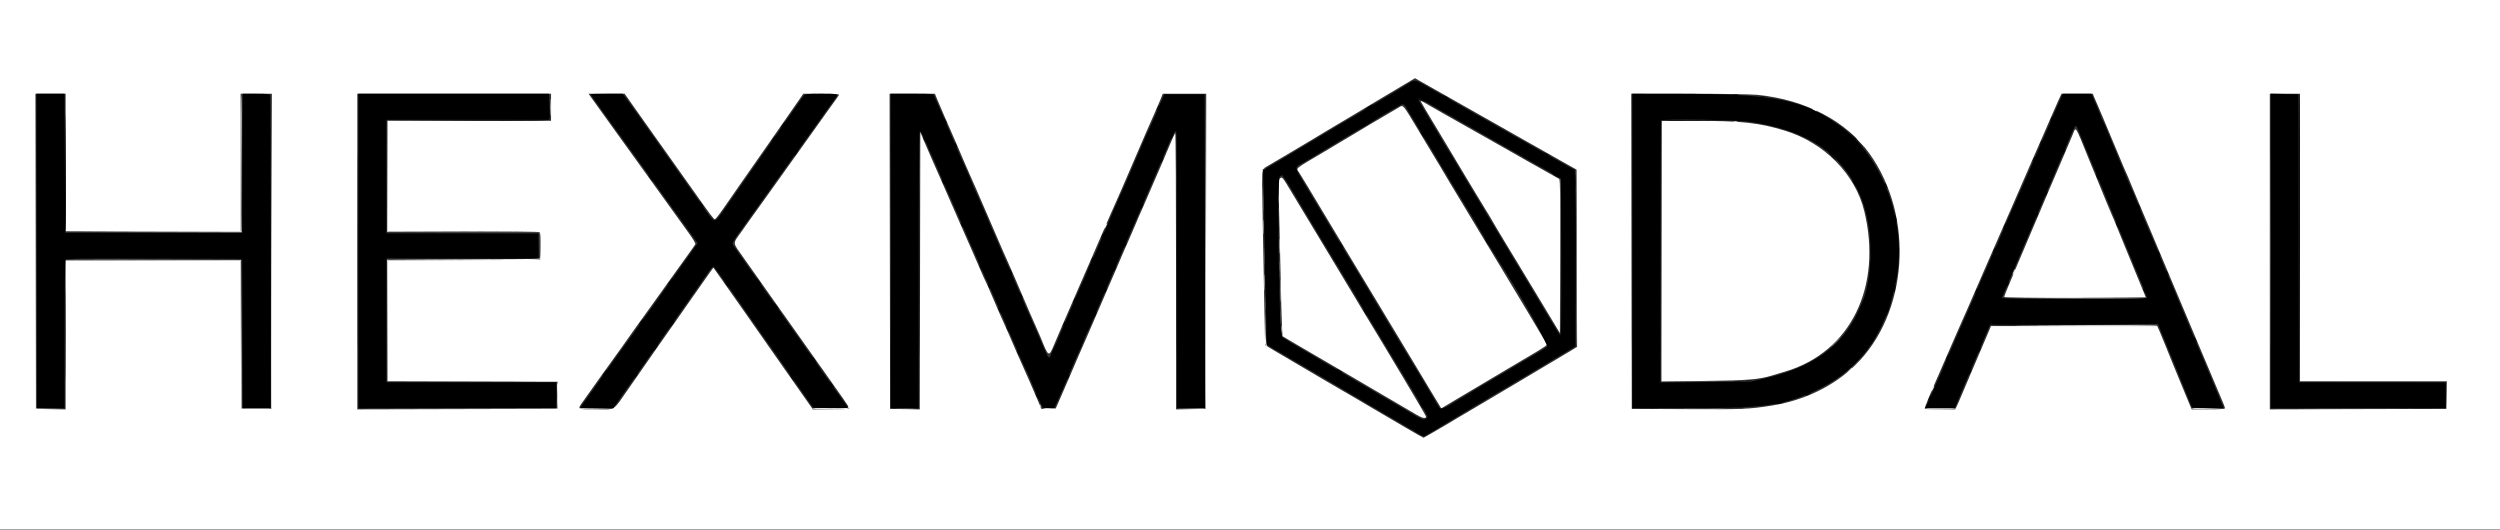 <svg id="svg" version="1.1" width="400" height="84.724" xmlns="http://www.w3.org/2000/svg" xmlns:xlink="http://www.w3.org/1999/xlink" style="display: block;"><rect width="100%" height="100%" fill="#333333" stroke="none"/><g id="svgg"><path id="path0" d="M0.000 42.333 L 0.000 84.667 200.000 84.667 L 400.000 84.667 400.000 42.333 L 400.000 0.000 200.000 0.000 L 0.000 0.000 0.000 42.333 M229.167 14.084 C 229.854 14.470,230.942 15.083,231.583 15.447 C 232.225 15.811,233.387 16.470,234.167 16.912 C 234.946 17.353,236.071 17.990,236.667 18.328 C 237.262 18.665,238.425 19.321,239.250 19.785 C 240.075 20.249,242.100 21.398,243.750 22.339 C 247.314 24.371,248.926 25.283,250.833 26.345 L 252.250 27.134 252.293 41.316 L 252.335 55.498 251.376 56.089 C 250.848 56.414,249.592 57.164,248.583 57.756 C 247.575 58.348,246.375 59.061,245.917 59.341 C 245.458 59.620,244.033 60.469,242.750 61.227 C 241.467 61.986,239.179 63.341,237.667 64.238 C 236.154 65.135,234.204 66.286,233.333 66.795 C 232.463 67.304,231.487 67.885,231.167 68.084 C 230.846 68.284,229.950 68.807,229.177 69.245 L 227.770 70.042 226.760 69.492 C 226.205 69.189,225.300 68.667,224.750 68.331 C 224.200 67.996,222.925 67.248,221.917 66.669 C 220.908 66.090,219.821 65.453,219.500 65.253 C 219.179 65.053,218.167 64.454,217.250 63.922 C 216.333 63.389,215.171 62.714,214.667 62.420 C 214.162 62.126,213.037 61.471,212.167 60.964 C 209.010 59.125,205.550 57.090,204.000 56.162 L 202.417 55.213 202.373 53.232 C 202.144 42.930,201.884 27.226,201.940 27.132 C 201.979 27.067,202.590 26.684,203.297 26.282 C 204.005 25.879,205.446 25.028,206.500 24.390 C 207.554 23.752,209.167 22.792,210.083 22.257 C 211.000 21.721,211.938 21.156,212.167 21.001 C 212.396 20.846,213.108 20.419,213.750 20.052 C 214.392 19.685,215.292 19.153,215.750 18.870 C 216.208 18.587,218.792 17.040,221.491 15.432 L 226.399 12.508 227.158 12.946 C 227.575 13.186,228.479 13.699,229.167 14.084 M10.500 26.000 L 10.500 37.000 24.500 37.000 L 38.500 37.000 38.500 26.000 L 38.500 15.000 41.001 15.000 L 43.501 15.000 43.459 40.208 L 43.417 65.417 41.000 65.417 L 38.583 65.417 38.541 53.542 L 38.498 41.667 24.499 41.667 L 10.500 41.667 10.500 53.588 L 10.500 65.509 8.125 65.463 L 5.750 65.417 5.708 40.208 L 5.666 15.000 8.083 15.000 L 10.500 15.000 10.500 26.000 M88.167 17.167 L 88.167 19.333 75.083 19.333 L 62.000 19.333 62.000 28.167 L 62.000 37.000 74.042 37.003 C 80.665 37.004,86.179 37.066,86.297 37.141 C 86.457 37.242,86.499 37.819,86.464 39.430 L 86.417 41.583 74.208 41.626 L 62.000 41.669 62.000 51.333 L 62.000 60.998 75.625 61.041 L 89.250 61.083 89.250 63.250 L 89.250 65.417 73.208 65.459 L 57.167 65.502 57.167 40.251 L 57.167 15.000 72.667 15.000 L 88.167 15.000 88.167 17.167 M102.500 18.625 C 103.905 20.619,105.248 22.512,105.485 22.832 C 105.723 23.152,106.417 24.127,107.028 24.998 C 107.639 25.870,108.357 26.883,108.623 27.250 C 108.888 27.617,109.846 28.967,110.751 30.250 C 113.639 34.344,114.193 35.083,114.373 35.083 C 114.470 35.083,115.045 34.367,115.650 33.491 C 116.255 32.616,117.500 30.823,118.417 29.507 C 120.239 26.893,120.207 26.938,123.660 22.000 C 126.422 18.050,127.365 16.695,128.039 15.708 L 128.524 15.000 131.438 15.000 C 133.725 15.000,134.326 15.045,134.230 15.208 C 134.103 15.423,133.718 15.966,132.664 17.417 C 131.614 18.862,123.428 30.326,123.167 30.718 C 123.029 30.924,122.354 31.865,121.667 32.810 C 120.979 33.755,120.307 34.690,120.173 34.889 C 120.038 35.087,119.370 36.034,118.686 36.992 C 117.178 39.108,117.153 38.669,118.919 41.167 C 119.730 42.313,120.815 43.850,121.331 44.583 C 121.847 45.317,122.561 46.329,122.918 46.833 C 123.276 47.337,123.946 48.286,124.409 48.941 C 124.871 49.596,125.882 51.021,126.654 52.107 C 127.427 53.194,128.739 55.048,129.571 56.228 C 130.403 57.407,131.519 58.982,132.051 59.728 C 132.583 60.473,133.196 61.346,133.413 61.667 C 133.630 61.987,134.292 62.925,134.885 63.750 C 135.477 64.575,135.929 65.306,135.888 65.375 C 135.847 65.444,134.520 65.500,132.939 65.500 L 130.064 65.500 129.503 64.708 C 129.194 64.273,128.154 62.792,127.191 61.417 C 126.229 60.042,125.176 58.542,124.852 58.083 C 124.528 57.625,123.998 56.868,123.673 56.401 C 123.349 55.933,122.333 54.484,121.417 53.179 C 120.500 51.875,119.563 50.532,119.333 50.195 C 118.935 49.609,117.822 48.026,115.295 44.451 L 114.141 42.819 113.621 43.534 C 113.335 43.928,112.081 45.712,110.835 47.500 C 109.589 49.288,108.277 51.163,107.919 51.667 C 106.624 53.493,105.260 55.436,104.642 56.333 C 104.295 56.837,103.723 57.663,103.370 58.167 C 103.018 58.671,101.762 60.471,100.581 62.167 C 97.982 65.897,98.607 65.494,95.403 65.497 C 92.183 65.501,92.305 65.592,93.430 64.023 C 94.358 62.729,95.879 60.588,96.333 59.934 C 96.471 59.736,97.146 58.801,97.833 57.855 C 98.521 56.909,99.308 55.813,99.583 55.419 C 100.650 53.890,101.909 52.126,104.163 49.000 C 105.453 47.212,107.147 44.850,107.928 43.750 C 108.709 42.650,109.758 41.188,110.260 40.500 C 110.762 39.813,111.212 39.167,111.262 39.065 C 111.311 38.963,110.896 38.251,110.339 37.482 C 109.782 36.713,108.654 35.146,107.831 34.000 C 107.009 32.854,105.660 30.979,104.833 29.833 C 104.007 28.688,102.657 26.813,101.833 25.667 C 101.010 24.521,99.659 22.646,98.832 21.500 C 98.005 20.354,97.007 18.967,96.613 18.417 C 96.219 17.867,95.508 16.873,95.032 16.208 L 94.168 15.000 97.057 15.000 L 99.946 15.000 102.500 18.625 M149.870 15.708 C 150.022 16.098,150.608 17.467,151.173 18.750 C 152.541 21.857,153.771 24.691,154.282 25.917 C 154.511 26.467,154.888 27.329,155.120 27.833 C 155.351 28.337,155.799 29.350,156.116 30.083 C 156.975 32.071,158.109 34.688,159.002 36.750 C 159.440 37.758,160.070 39.221,160.403 40.000 C 160.736 40.779,161.120 41.642,161.256 41.917 C 161.391 42.192,161.772 43.054,162.102 43.833 C 162.433 44.612,163.076 46.112,163.533 47.167 C 163.989 48.221,164.542 49.510,164.762 50.031 C 164.981 50.552,165.395 51.489,165.682 52.114 C 165.968 52.739,166.338 53.587,166.504 54.000 C 167.798 57.219,167.803 57.221,168.718 55.000 C 169.039 54.221,169.728 52.608,170.249 51.417 C 170.770 50.225,171.519 48.500,171.915 47.583 C 172.310 46.667,172.948 45.204,173.332 44.333 C 173.716 43.462,174.352 42.000,174.746 41.083 C 175.140 40.167,175.838 38.554,176.297 37.500 C 176.755 36.446,177.403 34.946,177.736 34.167 C 178.070 33.387,178.453 32.525,178.589 32.250 C 178.725 31.975,179.106 31.113,179.436 30.333 C 179.996 29.012,180.444 27.971,182.379 23.500 C 182.796 22.537,183.396 21.150,183.712 20.417 C 184.029 19.683,184.511 18.596,184.784 18.000 C 185.057 17.404,185.451 16.485,185.660 15.958 L 186.039 15.000 189.520 15.000 L 193.001 15.000 192.959 40.208 L 192.917 65.417 190.542 65.463 L 188.167 65.509 188.167 43.421 C 188.167 31.273,188.110 21.335,188.042 21.338 C 187.973 21.340,187.682 21.921,187.396 22.629 C 187.110 23.337,186.501 24.779,186.044 25.833 C 185.053 28.114,183.914 30.746,183.121 32.584 C 182.805 33.317,182.390 34.261,182.198 34.680 C 182.007 35.100,181.705 35.812,181.527 36.263 C 181.348 36.714,181.001 37.523,180.754 38.061 C 180.278 39.100,179.538 40.804,178.500 43.250 C 178.150 44.075,177.437 45.725,176.915 46.917 C 176.393 48.108,175.682 49.758,175.333 50.583 C 174.985 51.408,174.384 52.796,173.997 53.667 C 173.214 55.432,171.966 58.310,171.000 60.583 C 170.649 61.408,170.031 62.833,169.626 63.750 L 168.891 65.417 167.752 65.417 L 166.613 65.417 166.123 64.250 C 165.452 62.654,164.050 59.441,163.553 58.362 C 163.164 57.515,162.673 56.393,161.390 53.417 C 161.074 52.683,160.674 51.783,160.500 51.417 C 160.180 50.742,159.479 49.129,158.417 46.625 C 158.096 45.869,157.760 45.123,157.671 44.967 C 157.581 44.811,157.212 43.986,156.850 43.134 C 156.489 42.281,155.842 40.796,155.413 39.833 C 154.983 38.871,154.274 37.258,153.836 36.250 C 153.398 35.242,152.610 33.442,152.085 32.250 C 151.559 31.058,150.920 29.596,150.663 29.000 C 150.407 28.404,149.810 27.054,149.336 26.000 C 148.863 24.946,148.200 23.417,147.863 22.603 L 147.250 21.122 147.208 43.316 L 147.165 65.509 144.791 65.463 L 142.417 65.417 142.374 40.208 L 142.332 15.000 145.964 15.000 L 149.595 15.000 149.870 15.708 M281.191 15.173 C 288.885 15.945,295.429 19.382,299.142 24.602 C 306.372 34.766,305.312 50.184,296.816 58.450 C 293.379 61.793,288.687 64.064,283.500 64.893 C 279.897 65.469,278.755 65.517,269.917 65.467 L 261.083 65.417 261.041 40.208 L 260.999 15.000 270.232 15.000 C 275.399 15.000,280.225 15.076,281.191 15.173 M335.098 15.625 C 335.234 15.969,335.487 16.550,335.660 16.917 C 335.834 17.283,336.202 18.146,336.478 18.833 C 336.755 19.521,337.367 20.983,337.839 22.083 C 338.311 23.183,338.955 24.721,339.270 25.500 C 339.586 26.279,339.986 27.217,340.161 27.583 C 340.336 27.950,340.701 28.813,340.973 29.500 C 341.246 30.188,341.856 31.650,342.330 32.750 C 342.803 33.850,343.519 35.537,343.919 36.500 C 344.599 38.137,345.227 39.628,346.865 43.500 C 347.233 44.371,347.896 45.946,348.338 47.000 C 348.779 48.054,349.491 49.742,349.919 50.750 C 350.346 51.758,351.057 53.446,351.497 54.500 C 352.616 57.176,353.502 59.277,354.415 61.417 C 355.798 64.657,356.000 65.157,356.000 65.330 C 356.000 65.438,355.035 65.500,353.336 65.500 L 350.671 65.500 350.403 64.875 C 350.256 64.531,349.720 63.237,349.213 62.000 C 348.705 60.762,347.996 59.038,347.635 58.167 C 347.275 57.296,346.715 55.908,346.390 55.083 C 346.066 54.258,345.656 53.265,345.479 52.875 L 345.158 52.167 331.859 52.167 L 318.559 52.167 318.121 53.208 C 317.461 54.780,316.294 57.514,315.331 59.750 C 314.857 60.850,314.206 62.387,313.884 63.167 C 313.562 63.946,313.192 64.790,313.062 65.042 L 312.825 65.500 310.440 65.500 C 309.129 65.500,308.014 65.459,307.964 65.409 C 307.877 65.321,308.661 63.391,310.162 60.000 C 310.810 58.535,311.390 57.200,312.879 53.750 C 313.195 53.016,313.625 52.041,313.833 51.583 C 314.042 51.125,314.473 50.150,314.791 49.417 C 315.109 48.683,315.728 47.258,316.167 46.250 C 316.605 45.242,317.240 43.779,317.577 43.000 C 317.915 42.221,318.293 41.358,318.418 41.083 C 318.674 40.522,320.200 37.029,320.967 35.250 C 321.244 34.608,321.785 33.371,322.171 32.500 C 322.856 30.953,323.692 29.030,325.213 25.500 C 325.628 24.537,326.319 22.962,326.748 22.000 C 327.178 21.037,327.814 19.575,328.163 18.750 C 328.511 17.925,329.030 16.744,329.317 16.125 L 329.837 15.000 332.343 15.000 L 334.850 15.000 335.098 15.625 M368.000 38.000 L 368.000 61.000 379.755 61.000 L 391.510 61.000 391.463 63.208 L 391.417 65.417 377.292 65.459 L 363.167 65.502 363.167 40.251 L 363.167 15.000 365.583 15.000 L 368.000 15.000 368.000 38.000 M227.333 16.248 C 227.333 16.292,228.432 18.148,229.775 20.373 C 231.118 22.597,232.456 24.829,232.748 25.333 C 233.040 25.837,233.690 26.925,234.192 27.750 C 234.694 28.575,235.619 30.113,236.248 31.167 C 236.878 32.221,237.632 33.458,237.924 33.917 C 238.217 34.375,238.619 35.050,238.817 35.417 C 239.016 35.783,239.870 37.216,240.714 38.600 C 241.559 39.984,243.900 43.856,245.917 47.205 L 249.583 53.293 249.629 41.022 C 249.665 31.232,249.631 28.723,249.462 28.618 C 249.345 28.546,248.425 28.029,247.417 27.470 C 246.408 26.912,245.096 26.175,244.500 25.833 C 243.904 25.491,242.833 24.882,242.119 24.481 C 241.406 24.079,240.356 23.483,239.786 23.157 C 239.216 22.831,238.075 22.185,237.250 21.721 C 232.476 19.035,228.985 17.057,228.289 16.641 C 227.489 16.163,227.333 16.099,227.333 16.248 M223.657 17.282 C 221.629 18.459,217.181 21.091,216.667 21.417 C 216.346 21.621,214.208 22.898,211.917 24.254 C 206.919 27.212,207.355 26.850,207.867 27.619 C 208.098 27.966,208.687 28.925,209.176 29.750 C 209.665 30.575,210.677 32.262,211.425 33.500 C 212.173 34.737,213.931 37.662,215.331 40.000 C 216.730 42.337,218.155 44.700,218.496 45.250 C 218.838 45.800,219.608 47.075,220.208 48.083 C 220.808 49.092,222.368 51.679,223.673 53.833 C 224.979 55.987,226.288 58.163,226.584 58.667 C 227.130 59.599,227.841 60.784,228.934 62.583 C 229.268 63.133,229.780 63.978,230.071 64.461 L 230.601 65.339 233.009 63.903 C 234.333 63.114,236.092 62.069,236.917 61.581 C 237.742 61.094,239.729 59.913,241.333 58.957 C 242.938 58.001,244.981 56.790,245.875 56.266 C 246.769 55.742,247.500 55.243,247.500 55.156 C 247.500 55.069,246.169 52.790,244.542 50.091 C 242.915 47.392,241.350 44.786,241.065 44.300 C 240.779 43.814,238.773 40.492,236.607 36.917 C 234.441 33.342,232.362 29.892,231.988 29.250 C 231.614 28.608,230.958 27.502,230.529 26.792 C 230.101 26.081,228.599 23.587,227.191 21.249 C 224.230 16.330,224.594 16.738,223.657 17.282 M265.833 40.182 L 265.833 61.031 272.625 60.954 C 279.521 60.875,281.380 60.728,283.478 60.094 C 283.903 59.966,284.897 59.667,285.688 59.431 C 296.102 56.322,301.223 45.875,298.275 33.750 C 296.846 27.870,291.884 22.838,285.619 20.913 C 281.472 19.639,278.659 19.333,271.059 19.333 L 265.833 19.333 265.833 40.182 M331.629 21.538 C 331.393 22.113,330.810 23.483,330.335 24.583 C 329.860 25.683,329.188 27.258,328.842 28.083 C 328.495 28.908,328.093 29.846,327.947 30.167 C 327.801 30.488,327.181 31.950,326.570 33.417 C 325.958 34.883,325.272 36.496,325.044 37.000 C 324.817 37.504,324.485 38.286,324.307 38.737 C 324.128 39.188,323.844 39.863,323.674 40.237 C 323.505 40.611,323.102 41.554,322.780 42.333 C 322.458 43.112,321.851 44.565,321.431 45.560 C 321.010 46.556,320.667 47.437,320.667 47.519 C 320.667 47.603,325.507 47.667,332.000 47.667 C 338.233 47.667,343.333 47.639,343.333 47.606 C 343.333 47.573,343.100 46.992,342.815 46.315 C 342.530 45.637,342.009 44.371,341.657 43.500 C 341.305 42.629,340.672 41.092,340.250 40.083 C 339.827 39.075,339.183 37.500,338.818 36.583 C 338.453 35.667,338.045 34.692,337.912 34.417 C 337.779 34.142,337.400 33.242,337.068 32.417 C 336.737 31.592,336.092 30.017,335.636 28.917 C 335.179 27.817,334.517 26.204,334.165 25.333 C 331.953 19.863,332.179 20.201,331.629 21.538 M204.781 28.547 C 204.539 28.730,204.527 29.266,204.663 34.083 C 204.745 37.017,204.857 41.742,204.911 44.583 C 204.965 47.425,205.051 50.658,205.103 51.768 L 205.197 53.786 205.807 54.154 C 206.142 54.357,207.167 54.959,208.083 55.491 C 209.000 56.024,210.875 57.118,212.250 57.923 C 213.625 58.727,215.350 59.736,216.083 60.164 C 216.817 60.592,218.504 61.581,219.833 62.363 C 221.162 63.144,223.000 64.220,223.917 64.753 C 224.833 65.287,226.058 66.006,226.639 66.351 C 227.605 66.926,228.167 67.034,228.167 66.645 C 228.167 66.495,221.854 55.912,217.790 49.250 C 217.510 48.792,217.040 48.004,216.746 47.500 C 216.451 46.996,215.142 44.821,213.836 42.667 C 212.531 40.512,210.972 37.925,210.373 36.917 C 209.774 35.908,209.004 34.633,208.662 34.083 C 208.320 33.533,207.426 32.054,206.676 30.795 C 205.169 28.267,205.162 28.259,204.781 28.547 " stroke="none" fill="#ffffff" fill-rule="evenodd"></path><path id="path1" d="M5.749 40.167 L 5.750 65.417 8.083 65.424 L 10.417 65.430 8.126 65.377 L 5.834 65.324 5.791 40.120 L 5.748 14.917 5.749 40.167 M38.500 25.999 L 38.500 36.998 24.458 37.042 L 10.417 37.085 24.542 37.126 L 38.667 37.167 38.667 26.083 C 38.667 19.987,38.629 15.000,38.583 15.000 C 38.537 15.000,38.500 19.950,38.500 25.999 M43.374 40.125 L 43.333 65.333 41.001 65.333 L 38.669 65.333 38.626 53.458 L 38.583 41.583 24.542 41.582 L 10.500 41.580 24.499 41.625 L 38.498 41.669 38.541 53.543 L 38.583 65.417 40.962 65.463 C 42.773 65.498,43.360 65.458,43.421 65.296 C 43.466 65.179,43.483 53.796,43.459 40.000 L 43.416 14.917 43.374 40.125 M88.065 17.167 C 88.065 18.404,88.092 18.910,88.124 18.292 C 88.156 17.673,88.156 16.660,88.124 16.042 C 88.092 15.423,88.065 15.929,88.065 17.167 M192.874 40.120 L 192.833 65.324 190.458 65.375 L 188.083 65.427 190.464 65.463 C 192.242 65.491,192.864 65.447,192.923 65.292 C 192.967 65.177,192.983 53.796,192.959 40.000 L 192.916 14.917 192.874 40.120 M290.167 17.583 C 290.396 17.714,290.658 17.822,290.750 17.822 C 290.842 17.822,290.729 17.714,290.500 17.583 C 290.271 17.452,290.008 17.345,289.917 17.345 C 289.825 17.345,289.938 17.452,290.167 17.583 M61.914 28.167 L 61.917 37.083 74.083 37.085 L 86.250 37.087 74.126 37.042 L 62.003 36.998 61.958 28.124 L 61.912 19.250 61.914 28.167 M277.375 19.448 C 277.535 19.490,277.798 19.490,277.958 19.448 C 278.119 19.406,277.987 19.372,277.667 19.372 C 277.346 19.372,277.215 19.406,277.375 19.448 M297.583 22.833 C 297.941 23.200,298.272 23.500,298.318 23.500 C 298.363 23.500,298.108 23.200,297.750 22.833 C 297.392 22.467,297.062 22.167,297.016 22.167 C 296.970 22.167,297.225 22.467,297.583 22.833 M202.012 27.069 C 201.892 27.213,201.840 27.712,201.876 28.360 L 201.936 29.417 201.968 28.325 C 201.986 27.725,202.090 27.143,202.200 27.033 C 202.310 26.923,202.357 26.833,202.304 26.833 C 202.251 26.833,202.120 26.939,202.012 27.069 M204.555 31.750 C 204.555 32.392,204.586 32.634,204.622 32.288 C 204.658 31.942,204.657 31.417,204.620 31.121 C 204.583 30.825,204.554 31.108,204.555 31.750 M202.063 36.333 C 202.063 37.387,202.090 37.819,202.123 37.292 C 202.156 36.765,202.156 35.902,202.123 35.375 C 202.090 34.848,202.063 35.279,202.063 36.333 M176.860 36.090 C 176.581 36.703,176.634 36.834,176.936 36.277 C 177.077 36.017,177.162 35.773,177.123 35.735 C 177.085 35.696,176.967 35.857,176.860 36.090 M204.730 39.417 C 204.731 40.517,204.758 40.945,204.790 40.368 C 204.823 39.792,204.823 38.892,204.790 38.368 C 204.757 37.845,204.730 38.317,204.730 39.417 M74.167 41.498 L 61.917 41.583 61.915 51.250 L 61.913 60.917 61.958 51.292 L 62.003 41.667 74.158 41.667 C 82.082 41.667,86.350 41.609,86.417 41.500 C 86.473 41.408,86.496 41.351,86.468 41.373 C 86.440 41.395,80.904 41.452,74.167 41.498 M322.194 43.424 C 321.914 44.037,321.968 44.167,322.270 43.610 C 322.411 43.350,322.495 43.106,322.457 43.068 C 322.419 43.030,322.300 43.190,322.194 43.424 M202.231 45.250 C 202.232 46.442,202.258 46.907,202.290 46.285 C 202.323 45.662,202.322 44.687,202.290 44.118 C 202.257 43.549,202.231 44.058,202.231 45.250 M204.902 46.500 C 204.902 48.104,204.927 48.760,204.957 47.958 C 204.988 47.156,204.988 45.844,204.957 45.042 C 204.927 44.240,204.902 44.896,204.902 46.500 M202.370 52.605 C 202.338 54.835,202.367 55.152,202.625 55.355 C 202.882 55.556,202.892 55.552,202.713 55.322 C 202.579 55.150,202.492 54.206,202.458 52.572 L 202.407 50.083 202.370 52.605 M205.052 52.750 C 205.053 53.300,205.084 53.505,205.121 53.205 C 205.158 52.906,205.157 52.456,205.119 52.205 C 205.081 51.955,205.051 52.200,205.052 52.750 M323.250 52.122 C 335.876 52.237,345.294 52.238,345.224 52.125 C 345.182 52.056,339.133 52.018,331.782 52.039 C 324.431 52.061,320.592 52.098,323.250 52.122 M295.740 59.375 L 295.250 59.917 295.792 59.427 C 296.297 58.971,296.410 58.833,296.281 58.833 C 296.252 58.833,296.009 59.077,295.740 59.375 M89.134 63.174 L 89.185 65.332 73.134 65.375 L 57.083 65.419 73.167 65.418 L 89.250 65.417 89.297 63.347 C 89.323 62.209,89.285 61.218,89.214 61.146 C 89.142 61.074,89.106 61.987,89.134 63.174 M309.194 62.090 C 308.914 62.703,308.968 62.834,309.270 62.277 C 309.411 62.017,309.495 61.773,309.457 61.735 C 309.419 61.696,309.300 61.857,309.194 62.090 M166.345 64.719 C 166.291 65.362,168.539 65.941,168.891 65.375 C 168.934 65.306,168.465 65.274,167.849 65.304 C 166.815 65.354,166.714 65.328,166.542 64.971 C 166.440 64.758,166.351 64.645,166.345 64.719 M135.739 65.148 C 135.833 65.301,135.162 65.337,132.863 65.299 C 131.214 65.272,129.900 65.306,129.942 65.375 C 129.985 65.444,131.323 65.500,132.917 65.500 C 135.582 65.500,136.328 65.389,135.810 65.069 C 135.686 64.992,135.660 65.021,135.739 65.148 M92.646 65.379 C 92.717 65.450,94.007 65.488,95.513 65.462 L 98.250 65.416 95.383 65.333 C 93.806 65.287,92.574 65.308,92.646 65.379 M307.942 65.375 C 307.985 65.444,309.098 65.500,310.417 65.500 C 311.735 65.500,312.848 65.444,312.891 65.375 C 312.933 65.306,311.820 65.250,310.417 65.250 C 309.013 65.250,307.900 65.306,307.942 65.375 M350.646 65.379 C 350.717 65.451,351.970 65.488,353.429 65.462 L 356.083 65.416 353.300 65.333 C 351.768 65.287,350.574 65.308,350.646 65.379 M143.625 65.457 C 144.290 65.489,145.377 65.489,146.042 65.457 C 146.706 65.425,146.162 65.400,144.833 65.400 C 143.504 65.400,142.960 65.425,143.625 65.457 M265.804 65.458 C 268.400 65.484,272.600 65.484,275.137 65.458 C 277.674 65.432,275.550 65.411,270.417 65.411 C 265.283 65.411,263.207 65.432,265.804 65.458 M370.221 65.458 C 374.146 65.483,380.521 65.483,384.387 65.458 C 388.254 65.433,385.042 65.413,377.250 65.413 C 369.458 65.413,366.295 65.433,370.221 65.458 " stroke="none" fill="#ffffff" fill-rule="evenodd"></path><path id="path2" d="M142.415 40.167 C 142.415 54.054,142.434 59.735,142.458 52.792 C 142.482 45.848,142.482 34.485,142.458 27.542 C 142.434 20.598,142.415 26.279,142.415 40.167 M261.081 40.167 C 261.081 54.054,261.101 59.735,261.125 52.792 C 261.149 45.848,261.149 34.485,261.125 27.542 C 261.101 20.598,261.081 26.279,261.081 40.167 M278.794 15.118 C 279.001 15.158,279.301 15.156,279.460 15.115 C 279.620 15.073,279.450 15.040,279.083 15.042 C 278.717 15.044,278.586 15.078,278.794 15.118 M363.248 40.167 C 363.248 54.054,363.268 59.735,363.292 52.792 C 363.316 45.848,363.316 34.485,363.292 27.542 C 363.268 20.598,363.248 26.279,363.248 40.167 M252.167 41.450 C 252.121 49.260,252.140 55.593,252.209 55.524 C 252.279 55.455,252.316 49.065,252.293 41.324 L 252.250 27.250 252.167 41.450 M249.667 41.133 L 249.750 53.750 249.793 41.259 C 249.816 34.390,249.779 28.712,249.709 28.643 C 249.640 28.573,249.621 34.194,249.667 41.133 M202.064 32.583 C 202.064 33.683,202.091 34.112,202.124 33.535 C 202.156 32.959,202.156 32.059,202.123 31.535 C 202.090 31.012,202.063 31.483,202.064 32.583 M204.555 33.917 C 204.555 34.558,204.586 34.800,204.622 34.455 C 204.658 34.109,204.657 33.584,204.620 33.288 C 204.583 32.992,204.554 33.275,204.555 33.917 M17.637 37.292 C 21.517 37.317,27.817 37.317,31.637 37.292 C 35.458 37.267,32.283 37.246,24.583 37.246 C 16.883 37.246,13.758 37.267,17.637 37.292 M74.301 37.291 L 86.352 37.336 86.301 39.410 C 86.273 40.551,86.309 41.426,86.381 41.353 C 86.452 41.281,86.490 40.329,86.464 39.236 L 86.417 37.250 74.333 37.248 L 62.250 37.247 74.301 37.291 M202.231 41.083 C 202.232 42.275,202.258 42.741,202.290 42.118 C 202.323 41.496,202.322 40.521,202.290 39.951 C 202.257 39.382,202.231 39.892,202.231 41.083 M303.883 40.167 C 303.883 40.671,303.915 40.877,303.953 40.625 C 303.991 40.373,303.991 39.960,303.953 39.708 C 303.915 39.456,303.883 39.662,303.883 40.167 M204.724 42.583 C 204.724 43.317,204.754 43.596,204.789 43.204 C 204.824 42.812,204.824 42.212,204.788 41.871 C 204.752 41.529,204.723 41.850,204.724 42.583 M202.395 48.500 C 202.395 49.462,202.423 49.856,202.456 49.375 C 202.490 48.894,202.490 48.106,202.456 47.625 C 202.423 47.144,202.395 47.538,202.395 48.500 M331.917 47.667 L 320.417 47.753 331.865 47.793 C 339.361 47.820,343.349 47.776,343.417 47.667 C 343.473 47.575,343.496 47.518,343.468 47.540 C 343.440 47.562,338.242 47.619,331.917 47.667 M204.893 50.833 C 204.893 51.704,204.922 52.060,204.956 51.625 C 204.990 51.190,204.990 50.477,204.956 50.042 C 204.922 49.606,204.893 49.962,204.893 50.833 M293.667 54.750 C 293.262 55.163,292.968 55.500,293.014 55.500 C 293.060 55.500,293.428 55.163,293.833 54.750 C 294.238 54.337,294.532 54.000,294.486 54.000 C 294.440 54.000,294.072 54.337,293.667 54.750 M296.909 58.208 L 296.250 58.917 296.958 58.258 C 297.348 57.895,297.667 57.577,297.667 57.550 C 297.667 57.423,297.522 57.550,296.909 58.208 M68.708 61.125 C 72.444 61.150,78.556 61.150,82.292 61.125 C 86.027 61.100,82.971 61.079,75.500 61.079 C 68.029 61.079,64.973 61.100,68.708 61.125 M268.625 61.125 C 270.206 61.152,272.794 61.152,274.375 61.125 C 275.956 61.097,274.662 61.075,271.500 61.075 C 268.337 61.075,267.044 61.097,268.625 61.125 M379.662 61.124 L 391.323 61.169 391.378 63.251 L 391.432 65.334 391.424 63.209 L 391.417 61.083 379.708 61.082 L 368.000 61.080 379.662 61.124 " stroke="none" fill="#717171" fill-rule="evenodd"></path><path id="path3" d="M10.372 26.032 C 10.351 32.145,10.390 37.182,10.458 37.224 C 10.572 37.294,10.570 29.300,10.455 18.917 C 10.430 16.717,10.393 19.918,10.372 26.032 M38.667 26.117 C 38.621 32.277,38.640 37.260,38.710 37.191 C 38.779 37.121,38.816 32.081,38.793 25.990 L 38.750 14.917 38.667 26.117 M57.248 40.167 C 57.248 54.054,57.268 59.735,57.292 52.792 C 57.316 45.848,57.316 34.485,57.292 27.542 C 57.268 20.598,57.248 26.279,57.248 40.167 M87.869 17.041 L 87.833 19.165 74.792 19.208 L 61.750 19.252 74.797 19.293 C 85.419 19.326,87.859 19.293,87.927 19.115 C 87.973 18.995,87.987 18.002,87.958 16.907 L 87.905 14.917 87.869 17.041 M277.208 15.119 C 277.460 15.158,277.873 15.158,278.125 15.119 C 278.377 15.081,278.171 15.050,277.667 15.050 C 277.162 15.050,276.956 15.081,277.208 15.119 M367.833 38.133 L 367.917 61.250 367.959 38.259 C 367.982 25.614,367.945 15.211,367.876 15.142 C 367.807 15.073,367.787 25.419,367.833 38.133 M230.833 15.241 C 230.833 15.287,231.058 15.441,231.333 15.583 C 231.608 15.726,231.833 15.804,231.833 15.759 C 231.833 15.713,231.608 15.559,231.333 15.417 C 231.058 15.274,230.833 15.196,230.833 15.241 M281.625 15.451 C 281.831 15.491,282.169 15.491,282.375 15.451 C 282.581 15.411,282.412 15.379,282.000 15.379 C 281.587 15.379,281.419 15.411,281.625 15.451 M226.833 15.861 C 226.833 15.968,226.880 16.009,226.938 15.951 C 226.995 15.894,227.258 15.958,227.521 16.094 C 227.785 16.230,228.000 16.304,228.000 16.259 C 228.000 16.171,227.084 15.667,226.925 15.667 C 226.875 15.667,226.833 15.754,226.833 15.861 M219.042 17.019 C 218.474 17.383,218.290 17.627,218.792 17.351 C 219.174 17.141,219.773 16.678,219.667 16.675 C 219.621 16.673,219.340 16.828,219.042 17.019 M185.194 17.257 C 184.914 17.870,184.968 18.001,185.270 17.444 C 185.411 17.183,185.495 16.939,185.457 16.901 C 185.419 16.863,185.300 17.023,185.194 17.257 M328.194 18.924 C 327.914 19.537,327.968 19.667,328.270 19.110 C 328.411 18.850,328.495 18.606,328.457 18.568 C 328.419 18.530,328.300 18.690,328.194 18.924 M151.012 18.917 C 151.012 19.008,151.119 19.271,151.250 19.500 C 151.381 19.729,151.488 19.842,151.488 19.750 C 151.488 19.658,151.381 19.396,151.250 19.167 C 151.119 18.938,151.012 18.825,151.012 18.917 M265.744 19.375 C 265.700 19.490,265.684 28.958,265.708 40.417 L 265.751 61.250 265.792 40.294 L 265.833 19.337 272.125 19.292 L 278.417 19.246 272.120 19.206 C 267.206 19.175,265.805 19.212,265.744 19.375 M125.167 20.000 C 124.971 20.275,124.848 20.500,124.894 20.500 C 124.940 20.500,125.138 20.275,125.333 20.000 C 125.529 19.725,125.652 19.500,125.606 19.500 C 125.560 19.500,125.362 19.725,125.167 20.000 M147.081 43.167 C 147.081 55.404,147.101 60.410,147.125 54.292 C 147.149 48.173,147.149 38.160,147.125 32.042 C 147.101 25.923,147.081 30.929,147.081 43.167 M188.248 43.167 C 188.248 55.404,188.267 60.410,188.292 54.292 C 188.316 48.173,188.316 38.160,188.292 32.042 C 188.267 25.923,188.248 30.929,188.248 43.167 M227.312 21.250 C 227.402 21.433,227.598 21.733,227.747 21.917 L 228.018 22.250 227.855 21.917 C 227.765 21.733,227.569 21.433,227.420 21.250 L 227.148 20.917 227.312 21.250 M296.917 22.333 C 297.553 22.975,298.112 23.500,298.158 23.500 C 298.204 23.500,297.720 22.975,297.083 22.333 C 296.447 21.692,295.888 21.167,295.842 21.167 C 295.796 21.167,296.280 21.692,296.917 22.333 M187.527 21.757 C 187.248 22.370,187.301 22.501,187.603 21.944 C 187.744 21.683,187.828 21.439,187.790 21.401 C 187.752 21.363,187.634 21.523,187.527 21.757 M123.667 22.167 C 123.471 22.442,123.348 22.667,123.394 22.667 C 123.440 22.667,123.638 22.442,123.833 22.167 C 124.029 21.892,124.152 21.667,124.106 21.667 C 124.060 21.667,123.862 21.892,123.667 22.167 M147.678 21.917 C 147.678 22.008,147.786 22.271,147.917 22.500 C 148.048 22.729,148.155 22.842,148.155 22.750 C 148.155 22.658,148.048 22.396,147.917 22.167 C 147.786 21.938,147.678 21.825,147.678 21.917 M326.527 22.757 C 326.248 23.370,326.301 23.501,326.603 22.944 C 326.744 22.683,326.828 22.439,326.790 22.401 C 326.752 22.363,326.634 22.523,326.527 22.757 M152.678 22.750 C 152.678 22.842,152.786 23.104,152.917 23.333 C 153.048 23.563,153.155 23.675,153.155 23.583 C 153.155 23.492,153.048 23.229,152.917 23.000 C 152.786 22.771,152.678 22.658,152.678 22.750 M330.194 24.257 C 329.914 24.870,329.968 25.001,330.270 24.444 C 330.411 24.183,330.495 23.939,330.457 23.901 C 330.419 23.863,330.300 24.023,330.194 24.257 M127.333 24.500 C 127.138 24.775,127.015 25.000,127.061 25.000 C 127.106 25.000,127.304 24.775,127.500 24.500 C 127.696 24.225,127.819 24.000,127.773 24.000 C 127.727 24.000,127.529 24.225,127.333 24.500 M247.000 24.408 C 247.000 24.454,247.225 24.608,247.500 24.750 C 247.775 24.892,248.000 24.971,248.000 24.925 C 248.000 24.879,247.775 24.726,247.500 24.583 C 247.225 24.441,247.000 24.362,247.000 24.408 M293.083 25.000 C 293.441 25.367,293.772 25.667,293.818 25.667 C 293.863 25.667,293.608 25.367,293.250 25.000 C 292.892 24.633,292.562 24.333,292.516 24.333 C 292.470 24.333,292.725 24.633,293.083 25.000 M325.360 25.424 C 325.081 26.037,325.134 26.167,325.436 25.610 C 325.577 25.350,325.662 25.106,325.623 25.068 C 325.585 25.030,325.467 25.190,325.360 25.424 M185.860 25.590 C 185.581 26.203,185.634 26.334,185.936 25.777 C 186.077 25.517,186.162 25.273,186.123 25.235 C 186.085 25.196,185.967 25.357,185.860 25.590 M202.072 27.220 C 202.025 27.341,202.009 28.185,202.036 29.095 L 202.086 30.750 202.168 28.875 C 202.249 27.019,202.236 26.792,202.072 27.220 M252.064 29.083 C 252.064 30.183,252.091 30.612,252.124 30.035 C 252.156 29.459,252.156 28.559,252.123 28.035 C 252.090 27.512,252.063 27.983,252.064 29.083 M248.500 27.908 C 248.500 27.954,248.725 28.108,249.000 28.250 C 249.275 28.392,249.500 28.471,249.500 28.425 C 249.500 28.379,249.275 28.226,249.000 28.083 C 248.725 27.941,248.500 27.862,248.500 27.908 M335.345 27.917 C 335.345 28.008,335.452 28.271,335.583 28.500 C 335.714 28.729,335.822 28.842,335.822 28.750 C 335.822 28.658,335.714 28.396,335.583 28.167 C 335.452 27.938,335.345 27.825,335.345 27.917 M104.000 28.500 C 104.196 28.775,104.394 29.000,104.439 29.000 C 104.485 29.000,104.362 28.775,104.167 28.500 C 103.971 28.225,103.773 28.000,103.727 28.000 C 103.681 28.000,103.804 28.225,104.000 28.500 M150.678 28.750 C 150.678 28.842,150.786 29.104,150.917 29.333 C 151.048 29.563,151.155 29.675,151.155 29.583 C 151.155 29.492,151.048 29.229,150.917 29.000 C 150.786 28.771,150.678 28.658,150.678 28.750 M296.583 29.333 C 296.726 29.608,296.879 29.833,296.925 29.833 C 296.971 29.833,296.892 29.608,296.750 29.333 C 296.608 29.058,296.454 28.833,296.408 28.833 C 296.362 28.833,296.441 29.058,296.583 29.333 M301.512 29.250 C 301.512 29.342,301.619 29.604,301.750 29.833 C 301.881 30.063,301.988 30.175,301.988 30.083 C 301.988 29.992,301.881 29.729,301.750 29.500 C 301.619 29.271,301.512 29.158,301.512 29.250 M327.360 30.924 C 327.081 31.537,327.134 31.667,327.436 31.110 C 327.577 30.850,327.662 30.606,327.623 30.568 C 327.585 30.530,327.467 30.690,327.360 30.924 M112.167 32.667 C 112.362 32.942,112.560 33.167,112.606 33.167 C 112.652 33.167,112.529 32.942,112.333 32.667 C 112.138 32.392,111.940 32.167,111.894 32.167 C 111.848 32.167,111.971 32.392,112.167 32.667 M182.694 32.924 C 182.414 33.537,182.468 33.667,182.770 33.110 C 182.911 32.850,182.995 32.606,182.957 32.568 C 182.919 32.530,182.800 32.690,182.694 32.924 M342.012 32.583 C 342.012 32.675,342.119 32.938,342.250 33.167 C 342.381 33.396,342.488 33.508,342.488 33.417 C 342.488 33.325,342.381 33.063,342.250 32.833 C 342.119 32.604,342.012 32.492,342.012 32.583 M202.234 36.417 C 202.234 37.883,202.260 38.461,202.291 37.700 C 202.322 36.940,202.322 35.740,202.290 35.034 C 202.259 34.328,202.234 34.950,202.234 36.417 M325.860 34.424 C 325.581 35.037,325.634 35.167,325.936 34.610 C 326.077 34.350,326.162 34.106,326.123 34.068 C 326.085 34.030,325.967 34.190,325.860 34.424 M303.200 34.583 C 303.200 34.767,303.260 35.104,303.333 35.333 C 303.439 35.663,303.467 35.681,303.467 35.417 C 303.467 35.233,303.407 34.896,303.333 34.667 C 303.228 34.337,303.200 34.319,303.200 34.583 M113.831 34.958 C 114.241 35.578,114.369 35.615,114.688 35.208 C 114.897 34.942,114.891 34.937,114.613 35.155 C 114.341 35.369,114.267 35.343,113.891 34.905 L 113.472 34.417 113.831 34.958 M204.559 36.417 C 204.559 37.242,204.587 37.600,204.622 37.213 C 204.657 36.827,204.657 36.152,204.623 35.713 C 204.588 35.275,204.560 35.592,204.559 36.417 M153.678 35.583 C 153.678 35.675,153.786 35.938,153.917 36.167 C 154.048 36.396,154.155 36.508,154.155 36.417 C 154.155 36.325,154.048 36.063,153.917 35.833 C 153.786 35.604,153.678 35.492,153.678 35.583 M338.512 35.583 C 338.512 35.675,338.619 35.938,338.750 36.167 C 338.881 36.396,338.988 36.508,338.988 36.417 C 338.988 36.325,338.881 36.063,338.750 35.833 C 338.619 35.604,338.512 35.492,338.512 35.583 M320.694 36.090 C 320.414 36.703,320.468 36.834,320.770 36.277 C 320.911 36.017,320.995 35.773,320.957 35.735 C 320.919 35.696,320.800 35.857,320.694 36.090 M176.360 37.590 C 176.081 38.203,176.134 38.334,176.436 37.777 C 176.577 37.517,176.662 37.273,176.623 37.235 C 176.585 37.196,176.467 37.357,176.360 37.590 M86.202 39.291 L 86.167 41.331 73.958 41.375 L 61.750 41.419 73.964 41.459 C 83.913 41.492,86.193 41.459,86.261 41.281 C 86.307 41.161,86.321 40.205,86.291 39.156 L 86.238 37.250 86.202 39.291 M237.645 38.417 C 237.735 38.600,237.931 38.900,238.080 39.083 L 238.352 39.417 238.188 39.083 C 238.098 38.900,237.902 38.600,237.753 38.417 L 237.482 38.083 237.645 38.417 M214.312 38.750 C 214.402 38.933,214.598 39.233,214.747 39.417 L 215.018 39.750 214.855 39.417 C 214.765 39.233,214.569 38.933,214.420 38.750 L 214.148 38.417 214.312 38.750 M180.027 39.090 C 179.748 39.703,179.801 39.834,180.103 39.277 C 180.244 39.017,180.328 38.773,180.290 38.735 C 180.252 38.696,180.134 38.857,180.027 39.090 M299.225 40.167 C 299.225 40.946,299.254 41.265,299.289 40.875 C 299.324 40.485,299.324 39.848,299.289 39.458 C 299.254 39.069,299.225 39.387,299.225 40.167 M319.027 39.924 C 318.748 40.537,318.801 40.667,319.103 40.110 C 319.244 39.850,319.328 39.606,319.290 39.568 C 319.252 39.530,319.134 39.690,319.027 39.924 M345.178 40.083 C 345.178 40.175,345.286 40.438,345.417 40.667 C 345.548 40.896,345.655 41.008,345.655 40.917 C 345.655 40.825,345.548 40.563,345.417 40.333 C 345.286 40.104,345.178 39.992,345.178 40.083 M174.694 41.424 C 174.414 42.037,174.468 42.167,174.770 41.610 C 174.911 41.350,174.995 41.106,174.957 41.068 C 174.919 41.030,174.800 41.190,174.694 41.424 M24.582 41.458 L 38.664 41.502 38.709 53.376 L 38.753 65.250 38.752 53.333 L 38.750 41.417 24.625 41.415 L 10.500 41.414 24.582 41.458 M10.412 53.500 C 10.412 60.054,10.433 62.735,10.458 59.458 C 10.484 56.181,10.484 50.819,10.458 47.542 C 10.433 44.265,10.412 46.946,10.412 53.500 M156.678 42.417 C 156.678 42.508,156.786 42.771,156.917 43.000 C 157.048 43.229,157.155 43.342,157.155 43.250 C 157.155 43.158,157.048 42.896,156.917 42.667 C 156.786 42.438,156.678 42.325,156.678 42.417 M178.360 42.924 C 178.081 43.537,178.134 43.667,178.436 43.110 C 178.577 42.850,178.662 42.606,178.623 42.568 C 178.585 42.530,178.467 42.690,178.360 42.924 M202.398 44.750 C 202.398 45.942,202.425 46.407,202.457 45.785 C 202.489 45.162,202.489 44.187,202.457 43.618 C 202.424 43.049,202.398 43.558,202.398 44.750 M161.512 43.083 C 161.512 43.175,161.619 43.438,161.750 43.667 C 161.881 43.896,161.988 44.008,161.988 43.917 C 161.988 43.825,161.881 43.563,161.750 43.333 C 161.619 43.104,161.512 42.992,161.512 43.083 M346.512 43.250 C 346.512 43.342,346.619 43.604,346.750 43.833 C 346.881 44.063,346.988 44.175,346.988 44.083 C 346.988 43.992,346.881 43.729,346.750 43.500 C 346.619 43.271,346.512 43.158,346.512 43.250 M204.728 45.417 C 204.728 46.333,204.756 46.687,204.790 46.203 C 204.824 45.718,204.823 44.968,204.789 44.536 C 204.755 44.104,204.727 44.500,204.728 45.417 M107.073 45.112 C 106.816 45.448,106.691 45.671,106.795 45.607 C 107.009 45.475,107.730 44.500,107.614 44.500 C 107.573 44.500,107.330 44.775,107.073 45.112 M121.333 45.000 C 121.529 45.275,121.727 45.500,121.773 45.500 C 121.819 45.500,121.696 45.275,121.500 45.000 C 121.304 44.725,121.106 44.500,121.061 44.500 C 121.015 44.500,121.138 44.725,121.333 45.000 M116.167 45.500 C 116.362 45.775,116.560 46.000,116.606 46.000 C 116.652 46.000,116.529 45.775,116.333 45.500 C 116.138 45.225,115.940 45.000,115.894 45.000 C 115.848 45.000,115.971 45.225,116.167 45.500 M321.194 45.424 C 320.914 46.037,320.968 46.167,321.270 45.610 C 321.411 45.350,321.495 45.106,321.457 45.068 C 321.419 45.030,321.300 45.190,321.194 45.424 M158.012 45.417 C 158.012 45.508,158.119 45.771,158.250 46.000 C 158.381 46.229,158.488 46.342,158.488 46.250 C 158.488 46.158,158.381 45.896,158.250 45.667 C 158.119 45.438,158.012 45.325,158.012 45.417 M303.093 46.093 C 303.030 46.427,303.012 46.734,303.053 46.775 C 303.093 46.816,303.178 46.575,303.241 46.241 C 303.303 45.906,303.321 45.599,303.281 45.559 C 303.240 45.518,303.155 45.758,303.093 46.093 M176.860 46.424 C 176.581 47.037,176.634 47.167,176.936 46.610 C 177.077 46.350,177.162 46.106,177.123 46.068 C 177.085 46.030,176.967 46.190,176.860 46.424 M316.194 46.424 C 315.914 47.037,315.968 47.167,316.270 46.610 C 316.411 46.350,316.495 46.106,316.457 46.068 C 316.419 46.030,316.300 46.190,316.194 46.424 M342.845 46.083 C 342.845 46.175,342.952 46.438,343.083 46.667 C 343.214 46.896,343.322 47.008,343.322 46.917 C 343.322 46.825,343.214 46.563,343.083 46.333 C 342.952 46.104,342.845 45.992,342.845 46.083 M163.178 46.917 C 163.178 47.008,163.286 47.271,163.417 47.500 C 163.548 47.729,163.655 47.842,163.655 47.750 C 163.655 47.658,163.548 47.396,163.417 47.167 C 163.286 46.938,163.178 46.825,163.178 46.917 M171.860 47.924 C 171.581 48.537,171.634 48.667,171.936 48.110 C 172.077 47.850,172.162 47.606,172.123 47.568 C 172.085 47.530,171.967 47.690,171.860 47.924 M124.167 49.000 C 124.362 49.275,124.560 49.500,124.606 49.500 C 124.652 49.500,124.529 49.275,124.333 49.000 C 124.138 48.725,123.940 48.500,123.894 48.500 C 123.848 48.500,123.971 48.725,124.167 49.000 M159.678 49.250 C 159.678 49.342,159.786 49.604,159.917 49.833 C 160.048 50.063,160.155 50.175,160.155 50.083 C 160.155 49.992,160.048 49.729,159.917 49.500 C 159.786 49.271,159.678 49.158,159.678 49.250 M218.218 49.750 C 218.359 50.025,218.599 50.400,218.752 50.583 C 218.904 50.767,218.860 50.617,218.654 50.250 C 218.200 49.441,217.860 49.051,218.218 49.750 M175.194 50.257 C 174.914 50.870,174.968 51.001,175.270 50.444 C 175.411 50.183,175.495 49.939,175.457 49.901 C 175.419 49.863,175.300 50.023,175.194 50.257 M102.500 51.500 C 102.304 51.775,102.181 52.000,102.227 52.000 C 102.273 52.000,102.471 51.775,102.667 51.500 C 102.862 51.225,102.985 51.000,102.939 51.000 C 102.894 51.000,102.696 51.225,102.500 51.500 M107.500 51.833 C 107.304 52.108,107.181 52.333,107.227 52.333 C 107.273 52.333,107.471 52.108,107.667 51.833 C 107.862 51.558,107.985 51.333,107.939 51.333 C 107.894 51.333,107.696 51.558,107.500 51.833 M170.194 51.757 C 169.914 52.370,169.968 52.501,170.270 51.944 C 170.411 51.683,170.495 51.439,170.457 51.401 C 170.419 51.363,170.300 51.523,170.194 51.757 M202.562 53.333 C 202.562 54.296,202.589 54.690,202.623 54.208 C 202.657 53.727,202.657 52.940,202.623 52.458 C 202.589 51.977,202.562 52.371,202.562 53.333 M318.442 51.958 C 318.372 52.072,327.966 52.070,340.583 51.955 C 343.242 51.931,339.365 51.894,331.968 51.872 C 324.571 51.851,318.485 51.890,318.442 51.958 M161.012 52.250 C 161.012 52.342,161.119 52.604,161.250 52.833 C 161.381 53.063,161.488 53.175,161.488 53.083 C 161.488 52.992,161.381 52.729,161.250 52.500 C 161.119 52.271,161.012 52.158,161.012 52.250 M204.853 53.032 C 204.842 53.462,204.893 53.850,204.965 53.895 C 205.038 53.940,205.071 53.701,205.039 53.363 C 204.941 52.333,204.873 52.211,204.853 53.032 M351.012 53.917 C 351.012 54.008,351.119 54.271,351.250 54.500 C 351.381 54.729,351.488 54.842,351.488 54.750 C 351.488 54.658,351.381 54.396,351.250 54.167 C 351.119 53.938,351.012 53.825,351.012 53.917 M104.833 55.667 C 104.638 55.942,104.515 56.167,104.561 56.167 C 104.606 56.167,104.804 55.942,105.000 55.667 C 105.196 55.392,105.319 55.167,105.273 55.167 C 105.227 55.167,105.029 55.392,104.833 55.667 M316.694 55.924 C 316.414 56.537,316.468 56.667,316.770 56.110 C 316.911 55.850,316.995 55.606,316.957 55.568 C 316.919 55.530,316.800 55.690,316.694 55.924 M162.678 56.083 C 162.678 56.175,162.786 56.438,162.917 56.667 C 163.048 56.896,163.155 57.008,163.155 56.917 C 163.155 56.825,163.048 56.563,162.917 56.333 C 162.786 56.104,162.678 55.992,162.678 56.083 M311.527 57.090 C 311.248 57.703,311.301 57.834,311.603 57.277 C 311.744 57.017,311.828 56.773,311.790 56.735 C 311.752 56.696,311.634 56.857,311.527 57.090 M130.167 57.500 C 130.362 57.775,130.560 58.000,130.606 58.000 C 130.652 58.000,130.529 57.775,130.333 57.500 C 130.138 57.225,129.940 57.000,129.894 57.000 C 129.848 57.000,129.971 57.225,130.167 57.500 M213.833 59.075 C 213.833 59.121,214.058 59.274,214.333 59.417 C 214.608 59.559,214.833 59.638,214.833 59.592 C 214.833 59.546,214.608 59.392,214.333 59.250 C 214.058 59.108,213.833 59.029,213.833 59.075 M315.194 59.424 C 314.914 60.037,314.968 60.167,315.270 59.610 C 315.411 59.350,315.495 59.106,315.457 59.068 C 315.419 59.030,315.300 59.190,315.194 59.424 M96.667 59.667 C 96.471 59.942,96.348 60.167,96.394 60.167 C 96.440 60.167,96.638 59.942,96.833 59.667 C 97.029 59.392,97.152 59.167,97.106 59.167 C 97.060 59.167,96.862 59.392,96.667 59.667 M101.667 60.167 C 101.471 60.442,101.348 60.667,101.394 60.667 C 101.440 60.667,101.638 60.442,101.833 60.167 C 102.029 59.892,102.152 59.667,102.106 59.667 C 102.060 59.667,101.862 59.892,101.667 60.167 M170.860 60.257 C 170.581 60.870,170.634 61.001,170.936 60.444 C 171.077 60.183,171.162 59.939,171.123 59.901 C 171.085 59.863,170.967 60.023,170.860 60.257 M126.667 60.500 C 126.862 60.775,127.060 61.000,127.106 61.000 C 127.152 61.000,127.029 60.775,126.833 60.500 C 126.638 60.225,126.440 60.000,126.394 60.000 C 126.348 60.000,126.471 60.225,126.667 60.500 M279.458 60.951 C 279.665 60.991,280.002 60.991,280.208 60.951 C 280.415 60.911,280.246 60.879,279.833 60.879 C 279.421 60.879,279.252 60.911,279.458 60.951 M133.000 61.500 C 133.196 61.775,133.394 62.000,133.439 62.000 C 133.485 62.000,133.362 61.775,133.167 61.500 C 132.971 61.225,132.773 61.000,132.727 61.000 C 132.681 61.000,132.804 61.225,133.000 61.500 M277.542 61.119 C 277.794 61.158,278.206 61.158,278.458 61.119 C 278.710 61.081,278.504 61.050,278.000 61.050 C 277.496 61.050,277.290 61.081,277.542 61.119 M89.065 63.250 C 89.065 64.442,89.092 64.907,89.124 64.285 C 89.156 63.662,89.156 62.687,89.123 62.118 C 89.091 61.549,89.064 62.058,89.065 63.250 M165.678 62.917 C 165.678 63.008,165.786 63.271,165.917 63.500 C 166.048 63.729,166.155 63.842,166.155 63.750 C 166.155 63.658,166.048 63.396,165.917 63.167 C 165.786 62.938,165.678 62.825,165.678 62.917 M289.167 63.083 C 288.938 63.214,288.825 63.322,288.917 63.322 C 289.008 63.322,289.271 63.214,289.500 63.083 C 289.729 62.952,289.842 62.845,289.750 62.845 C 289.658 62.845,289.396 62.952,289.167 63.083 M308.694 63.590 C 308.414 64.203,308.468 64.334,308.770 63.777 C 308.911 63.517,308.995 63.273,308.957 63.235 C 308.919 63.196,308.800 63.357,308.694 63.590 M227.145 64.583 C 227.235 64.767,227.431 65.067,227.580 65.250 L 227.852 65.583 227.688 65.250 C 227.598 65.067,227.402 64.767,227.253 64.583 L 226.982 64.250 227.145 64.583 M284.417 64.500 C 283.968 64.614,283.959 64.628,284.333 64.630 C 284.563 64.632,284.938 64.573,285.167 64.500 C 285.727 64.321,285.122 64.321,284.417 64.500 M277.958 65.287 C 278.256 65.324,278.744 65.324,279.042 65.287 C 279.340 65.250,279.096 65.220,278.500 65.220 C 277.904 65.220,277.660 65.250,277.958 65.287 " stroke="none" fill="#000000" fill-rule="evenodd"></path><path id="path4" d="M224.910 13.636 C 222.439 15.132,219.256 17.039,217.833 17.876 C 215.609 19.185,214.685 19.730,213.214 20.604 C 208.998 23.108,207.373 24.079,207.000 24.317 C 206.273 24.781,204.286 25.957,203.274 26.521 C 202.737 26.820,202.259 27.167,202.211 27.292 C 202.124 27.519,202.407 45.239,202.602 51.710 L 202.706 55.170 203.561 55.680 C 204.032 55.960,204.904 56.472,205.500 56.817 C 207.281 57.847,209.830 59.336,211.250 60.175 C 211.983 60.608,213.633 61.578,214.917 62.330 C 216.200 63.082,217.925 64.096,218.750 64.582 C 219.575 65.069,221.750 66.347,223.583 67.424 C 225.417 68.500,227.112 69.496,227.350 69.637 C 227.747 69.873,227.825 69.867,228.306 69.572 C 229.164 69.044,233.145 66.672,234.667 65.782 C 235.446 65.326,236.346 64.786,236.667 64.582 C 236.987 64.378,238.000 63.774,238.917 63.240 C 240.691 62.207,243.204 60.725,244.167 60.145 C 244.487 59.952,246.400 58.809,248.417 57.605 L 252.083 55.417 252.135 45.167 C 252.164 39.529,252.137 33.178,252.075 31.053 L 251.963 27.189 250.857 26.586 C 250.248 26.255,249.112 25.619,248.333 25.172 C 247.554 24.725,246.392 24.065,245.750 23.705 C 242.201 21.714,240.539 20.774,236.250 18.329 C 234.600 17.388,232.688 16.303,232.000 15.917 C 231.313 15.531,230.188 14.893,229.500 14.500 C 226.002 12.500,226.600 12.613,224.910 13.636 M5.833 40.167 L 5.833 65.333 8.083 65.333 L 10.333 65.333 10.336 53.542 C 10.337 47.056,10.398 41.656,10.471 41.541 C 10.577 41.375,13.529 41.340,24.677 41.374 L 38.750 41.417 38.793 53.375 L 38.836 65.333 41.084 65.333 L 43.333 65.333 43.333 40.430 C 43.333 26.734,43.288 15.409,43.232 15.264 C 43.147 15.042,42.788 15.000,40.983 15.000 L 38.836 15.000 38.793 26.125 L 38.750 37.250 24.583 37.250 L 10.417 37.250 10.374 26.125 L 10.331 15.000 8.082 15.000 L 5.833 15.000 5.833 40.167 M57.333 40.167 L 57.333 65.333 73.167 65.333 L 89.000 65.333 89.000 63.250 L 89.000 61.167 75.417 61.167 L 61.833 61.167 61.833 51.250 L 61.833 41.333 74.000 41.333 L 86.167 41.333 86.167 39.333 L 86.167 37.333 74.000 37.333 L 61.833 37.333 61.833 28.250 L 61.833 19.167 74.833 19.167 L 87.833 19.167 87.833 17.083 L 87.833 15.000 72.583 15.000 L 57.333 15.000 57.333 40.167 M94.500 15.082 C 94.500 15.128,95.088 15.971,95.807 16.957 C 96.525 17.943,98.190 20.250,99.505 22.083 C 100.820 23.917,102.394 26.092,103.001 26.917 C 103.609 27.742,104.419 28.867,104.802 29.417 C 105.185 29.967,105.780 30.804,106.124 31.278 C 106.468 31.751,107.313 32.912,108.000 33.857 C 108.688 34.802,109.377 35.764,109.533 35.996 C 109.689 36.227,110.221 36.977,110.715 37.662 L 111.613 38.908 110.765 40.109 C 108.666 43.081,106.887 45.575,105.496 47.500 C 104.667 48.646,103.677 50.033,103.296 50.583 C 102.915 51.133,102.073 52.306,101.426 53.190 C 100.779 54.074,99.406 55.986,98.375 57.440 C 97.344 58.894,95.676 61.233,94.667 62.639 C 93.659 64.044,92.833 65.225,92.833 65.264 C 92.833 65.302,94.021 65.333,95.473 65.333 L 98.113 65.333 100.056 62.542 C 101.124 61.006,102.976 58.362,104.171 56.667 C 105.365 54.971,106.660 53.121,107.046 52.557 C 107.674 51.641,109.789 48.619,111.799 45.766 C 112.193 45.207,112.831 44.283,113.216 43.712 C 113.601 43.141,114.004 42.672,114.112 42.670 C 114.269 42.667,115.747 44.647,117.176 46.775 C 117.308 46.973,117.942 47.872,118.583 48.775 C 119.225 49.677,119.954 50.716,120.204 51.083 C 120.453 51.450,120.978 52.205,121.371 52.761 C 121.763 53.317,122.474 54.329,122.950 55.011 C 123.427 55.692,124.190 56.775,124.646 57.417 C 125.102 58.058,126.044 59.408,126.740 60.417 C 127.436 61.425,128.479 62.925,129.058 63.750 L 130.110 65.250 132.889 65.296 C 134.416 65.321,135.667 65.290,135.667 65.228 C 135.667 65.165,135.378 64.732,135.025 64.265 C 134.108 63.053,131.522 59.409,129.750 56.833 C 129.383 56.300,128.258 54.714,127.250 53.308 C 126.242 51.901,125.229 50.472,125.000 50.131 C 124.771 49.791,123.687 48.253,122.592 46.714 C 118.458 40.905,117.292 39.244,117.216 39.051 C 117.142 38.862,117.696 37.954,118.672 36.667 C 118.915 36.346,120.605 33.983,122.429 31.417 C 124.252 28.850,125.970 26.442,126.247 26.067 C 126.524 25.691,127.035 24.978,127.383 24.483 C 127.731 23.988,128.615 22.758,129.349 21.750 C 130.082 20.742,130.807 19.729,130.958 19.500 C 131.503 18.678,133.246 16.241,133.619 15.779 C 134.227 15.027,134.151 15.000,131.442 15.000 C 129.216 15.000,128.852 15.038,128.627 15.292 C 128.406 15.541,126.451 18.321,124.143 21.667 C 123.796 22.171,123.222 22.996,122.868 23.500 C 122.515 24.004,121.856 24.946,121.404 25.594 C 119.012 29.024,117.185 31.644,116.660 32.401 C 114.144 36.022,114.426 35.861,113.348 34.302 C 112.884 33.632,112.265 32.746,111.971 32.333 C 111.025 31.003,105.908 23.773,105.404 23.054 C 103.625 20.515,100.842 16.611,100.286 15.875 L 99.626 15.000 97.063 15.000 C 95.653 15.000,94.500 15.037,94.500 15.082 M142.500 40.167 L 142.500 65.333 144.750 65.333 L 147.000 65.333 147.000 43.167 C 147.000 28.753,147.057 21.000,147.164 21.000 C 147.352 21.000,147.934 22.126,148.500 23.583 C 148.713 24.133,148.943 24.658,149.011 24.750 C 149.079 24.842,149.436 25.629,149.805 26.500 C 151.063 29.472,151.838 31.250,151.999 31.533 C 152.087 31.689,152.455 32.514,152.816 33.366 C 153.178 34.219,153.825 35.704,154.254 36.667 C 155.187 38.758,156.489 41.746,157.268 43.583 C 157.579 44.317,157.921 45.067,158.028 45.250 C 158.135 45.433,158.503 46.258,158.845 47.083 C 159.188 47.908,159.857 49.446,160.333 50.500 C 160.809 51.554,161.485 53.092,161.835 53.917 C 162.914 56.463,163.989 58.903,164.160 59.198 C 164.249 59.352,164.581 60.102,164.897 60.864 C 165.212 61.626,165.768 62.925,166.132 63.750 L 166.793 65.250 167.733 65.300 L 168.673 65.350 169.188 64.217 C 169.715 63.059,170.678 60.822,171.865 58.000 C 172.232 57.129,172.587 56.342,172.656 56.250 C 172.724 56.158,173.029 55.446,173.333 54.667 C 173.638 53.887,173.941 53.175,174.008 53.083 C 174.074 52.992,174.429 52.204,174.795 51.333 C 175.162 50.462,175.852 48.850,176.329 47.750 C 176.806 46.650,177.482 45.075,177.833 44.250 C 178.183 43.425,178.896 41.775,179.417 40.583 C 179.939 39.392,180.572 37.929,180.826 37.333 C 181.079 36.737,181.441 35.912,181.630 35.500 C 181.820 35.087,182.213 34.188,182.505 33.500 C 182.797 32.813,183.408 31.387,183.864 30.333 C 185.435 26.699,186.203 24.911,186.939 23.178 C 187.687 21.413,187.924 21.000,188.187 21.000 C 188.270 21.000,188.333 30.562,188.333 43.167 L 188.333 65.333 190.584 65.333 L 192.834 65.333 192.792 40.208 L 192.750 15.083 189.523 15.083 L 186.296 15.083 185.557 16.750 C 185.151 17.667,184.586 18.979,184.301 19.667 C 184.016 20.354,183.727 20.992,183.658 21.083 C 183.589 21.175,183.271 21.887,182.951 22.667 C 182.630 23.446,181.942 25.058,181.420 26.250 C 180.898 27.442,180.252 28.934,179.984 29.567 C 179.717 30.200,179.351 31.025,179.172 31.401 C 178.993 31.776,178.609 32.646,178.318 33.333 C 178.027 34.021,177.416 35.446,176.961 36.500 C 176.506 37.554,175.804 39.195,175.403 40.146 C 175.001 41.098,174.611 41.960,174.537 42.063 C 174.462 42.166,174.148 42.887,173.839 43.667 C 173.530 44.446,173.222 45.158,173.153 45.250 C 173.085 45.342,172.802 45.979,172.525 46.667 C 172.247 47.354,171.524 49.042,170.918 50.417 C 170.312 51.792,169.594 53.464,169.323 54.133 C 169.052 54.802,168.727 55.515,168.600 55.717 C 168.474 55.918,168.279 56.372,168.167 56.725 C 167.914 57.521,167.716 57.368,167.111 55.917 C 166.604 54.699,165.424 51.995,165.002 51.083 C 164.833 50.717,164.453 49.854,164.158 49.167 C 163.864 48.479,163.265 47.092,162.829 46.083 C 162.393 45.075,161.765 43.612,161.435 42.833 C 161.104 42.054,160.765 41.297,160.681 41.150 C 160.597 41.004,160.254 40.216,159.919 39.400 C 159.583 38.584,159.090 37.448,158.821 36.875 C 158.553 36.301,158.333 35.800,158.333 35.760 C 158.333 35.675,156.466 31.388,156.006 30.417 C 155.832 30.050,155.530 29.342,155.335 28.844 C 155.140 28.346,154.802 27.558,154.583 27.094 C 154.365 26.630,153.912 25.613,153.578 24.833 C 153.243 24.054,152.646 22.667,152.252 21.750 C 151.857 20.833,151.261 19.446,150.927 18.667 C 150.593 17.887,150.165 16.915,149.975 16.505 C 149.786 16.096,149.566 15.589,149.486 15.380 C 149.342 15.001,149.329 15.000,145.921 15.000 L 142.500 15.000 142.500 40.167 M261.167 40.167 L 261.167 65.333 268.792 65.331 C 281.840 65.327,284.837 64.966,289.833 62.801 C 295.264 60.448,299.185 56.597,301.342 51.498 C 301.633 50.812,301.929 50.175,302.001 50.083 C 302.177 49.857,302.730 47.835,303.275 45.417 C 305.373 36.124,301.415 25.066,294.167 19.968 C 288.418 15.924,283.812 15.030,268.625 15.010 L 261.167 15.000 261.167 40.167 M329.835 15.458 C 329.629 15.891,328.887 17.600,327.246 21.417 C 326.852 22.333,326.215 23.796,325.831 24.667 C 324.621 27.405,323.322 30.376,322.843 31.500 C 322.588 32.096,322.223 32.921,322.030 33.333 C 321.657 34.133,320.919 35.841,319.735 38.646 C 319.334 39.598,318.944 40.460,318.870 40.563 C 318.795 40.666,318.482 41.387,318.173 42.167 C 317.864 42.946,317.556 43.658,317.488 43.750 C 317.421 43.842,317.103 44.554,316.782 45.333 C 316.154 46.856,314.813 49.934,314.421 50.750 C 314.290 51.025,313.682 52.413,313.071 53.833 C 312.461 55.254,311.670 57.073,311.314 57.875 C 310.958 58.677,310.667 59.372,310.667 59.418 C 310.667 59.464,310.474 59.895,310.238 60.376 C 310.002 60.857,309.589 61.798,309.319 62.468 C 309.050 63.138,308.641 64.057,308.412 64.510 L 307.994 65.333 310.382 65.333 L 312.769 65.333 313.288 64.042 C 313.574 63.331,314.195 61.850,314.668 60.750 C 315.587 58.615,316.316 56.906,317.617 53.833 L 318.428 51.917 331.857 51.874 L 345.286 51.831 345.635 52.707 C 345.827 53.189,346.404 54.596,346.918 55.833 C 347.432 57.071,348.105 58.721,348.413 59.500 C 348.721 60.279,349.373 61.892,349.862 63.083 L 350.751 65.250 353.283 65.296 L 355.814 65.342 355.157 63.754 C 354.796 62.881,354.207 61.473,353.849 60.625 C 353.491 59.777,352.888 58.333,352.509 57.417 C 352.130 56.500,351.665 55.414,351.475 55.004 C 351.285 54.593,350.920 53.731,350.664 53.087 C 350.408 52.443,349.812 51.017,349.340 49.917 C 348.867 48.817,348.253 47.354,347.976 46.667 C 347.698 45.979,347.317 45.079,347.129 44.667 C 346.760 43.858,345.908 41.817,344.936 39.417 C 344.603 38.592,344.219 37.692,344.084 37.417 C 343.793 36.821,342.505 33.756,341.808 32.000 C 341.536 31.313,341.198 30.525,341.058 30.250 C 340.918 29.975,340.517 29.037,340.167 28.167 C 339.817 27.296,339.143 25.683,338.670 24.583 C 338.197 23.483,337.545 21.908,337.221 21.083 C 336.898 20.258,336.572 19.508,336.497 19.417 C 336.423 19.325,336.167 18.732,335.929 18.099 C 335.690 17.466,335.299 16.510,335.058 15.974 L 334.621 15.000 332.337 15.000 L 330.054 15.000 329.835 15.458 M363.333 40.162 L 363.333 65.333 377.333 65.333 L 391.333 65.333 391.333 63.250 L 391.333 61.167 379.584 61.167 L 367.835 61.167 367.792 38.125 L 367.750 15.083 365.542 15.037 L 363.333 14.990 363.333 40.162 M228.157 16.310 C 228.758 16.664,229.850 17.293,230.583 17.707 C 231.317 18.122,233.679 19.457,235.833 20.674 C 237.987 21.891,240.479 23.306,241.371 23.818 C 243.510 25.048,244.533 25.626,246.833 26.903 C 247.887 27.488,248.975 28.107,249.250 28.279 L 249.750 28.590 249.787 41.253 C 249.820 52.648,249.798 53.883,249.569 53.583 C 249.339 53.283,247.046 49.524,245.733 47.295 C 245.448 46.812,242.681 42.217,239.584 37.083 C 236.487 31.950,233.712 27.337,233.419 26.833 C 232.638 25.493,231.820 24.143,231.500 23.667 C 231.345 23.438,230.917 22.725,230.548 22.083 C 230.179 21.442,229.226 19.844,228.430 18.533 C 226.425 15.231,226.434 15.296,228.157 16.310 M224.989 17.208 C 225.407 17.922,226.417 19.592,227.265 20.973 C 227.640 21.584,228.438 22.908,229.038 23.917 C 231.726 28.434,233.982 32.172,234.922 33.667 C 235.124 33.987,235.543 34.687,235.853 35.221 C 236.163 35.755,236.679 36.624,237.000 37.152 C 237.321 37.679,237.911 38.668,238.311 39.347 C 238.712 40.027,239.210 40.846,239.419 41.167 C 242.950 46.592,247.853 55.246,247.532 55.487 C 247.155 55.770,246.666 56.067,244.083 57.581 C 243.167 58.118,241.892 58.871,241.250 59.253 C 240.608 59.636,238.771 60.723,237.167 61.669 C 235.563 62.614,233.987 63.554,233.667 63.758 C 230.835 65.552,230.485 65.670,230.110 64.958 C 229.953 64.660,229.470 63.833,229.037 63.120 C 228.604 62.407,227.315 60.269,226.172 58.370 C 225.030 56.471,223.861 54.542,223.575 54.083 C 222.881 52.970,222.065 51.618,221.413 50.500 C 221.119 49.996,219.930 48.008,218.770 46.083 C 216.393 42.137,215.955 41.413,213.670 37.667 C 213.363 37.162,212.783 36.188,212.381 35.500 C 211.979 34.813,210.679 32.644,209.492 30.680 C 206.998 26.555,207.078 26.834,208.208 26.205 C 209.104 25.707,211.289 24.409,212.333 23.755 C 212.654 23.554,213.667 22.950,214.583 22.413 C 218.324 20.223,219.109 19.758,219.667 19.401 C 221.321 18.343,224.253 16.667,224.448 16.667 C 224.571 16.667,224.814 16.910,224.989 17.208 M280.022 19.498 C 289.227 20.867,294.705 24.519,297.618 31.228 C 299.418 35.376,299.802 41.639,298.557 46.583 C 298.300 47.607,298.196 47.874,297.246 49.943 C 294.745 55.388,289.951 58.811,282.417 60.530 L 280.083 61.062 272.875 61.128 L 265.667 61.194 265.667 40.292 C 265.667 28.795,265.717 19.339,265.778 19.278 C 266.072 18.983,277.777 19.164,280.022 19.498 M332.449 20.625 C 332.552 20.877,332.974 21.908,333.386 22.917 C 333.798 23.925,334.450 25.500,334.836 26.417 C 335.222 27.333,335.859 28.871,336.252 29.833 C 336.644 30.796,337.353 32.521,337.827 33.667 C 338.937 36.349,340.014 38.967,340.914 41.167 C 341.942 43.681,342.464 44.932,343.015 46.195 C 343.282 46.806,343.500 47.425,343.500 47.570 C 343.500 47.808,342.370 47.833,331.917 47.833 C 325.537 47.833,320.333 47.769,320.333 47.690 C 320.333 47.541,320.694 46.669,322.168 43.250 C 322.643 42.150,323.293 40.612,323.612 39.833 C 323.932 39.054,324.335 38.117,324.509 37.750 C 324.682 37.383,325.081 36.446,325.396 35.667 C 325.711 34.887,326.358 33.350,326.832 32.250 C 327.307 31.150,327.981 29.575,328.329 28.750 C 328.677 27.925,329.315 26.425,329.745 25.417 C 330.176 24.408,330.792 22.946,331.115 22.167 C 332.046 19.917,332.122 19.829,332.449 20.625 M205.818 28.997 C 206.182 29.545,206.753 30.464,207.086 31.039 C 207.418 31.613,208.042 32.663,208.470 33.373 C 208.899 34.082,209.842 35.657,210.567 36.873 C 211.291 38.088,212.051 39.346,212.256 39.667 C 212.843 40.586,217.967 49.097,218.879 50.667 C 219.331 51.446,219.762 52.158,219.836 52.250 C 219.910 52.342,220.230 52.867,220.546 53.417 C 220.863 53.967,221.855 55.617,222.751 57.083 C 223.647 58.550,224.726 60.332,225.149 61.043 C 225.571 61.754,226.509 63.322,227.233 64.527 C 228.470 66.586,228.531 66.732,228.243 66.942 C 227.787 67.276,227.746 67.261,225.583 65.985 C 222.305 64.049,219.765 62.561,216.083 60.419 C 215.167 59.885,214.117 59.267,213.750 59.046 C 213.067 58.634,211.367 57.637,208.417 55.920 C 206.960 55.073,206.083 54.541,205.111 53.917 C 204.654 53.623,204.312 28.594,204.760 28.255 C 204.938 28.121,205.100 28.008,205.120 28.005 C 205.140 28.002,205.454 28.449,205.818 28.997 " stroke="none" fill="#000000" fill-rule="evenodd"></path></g></svg>